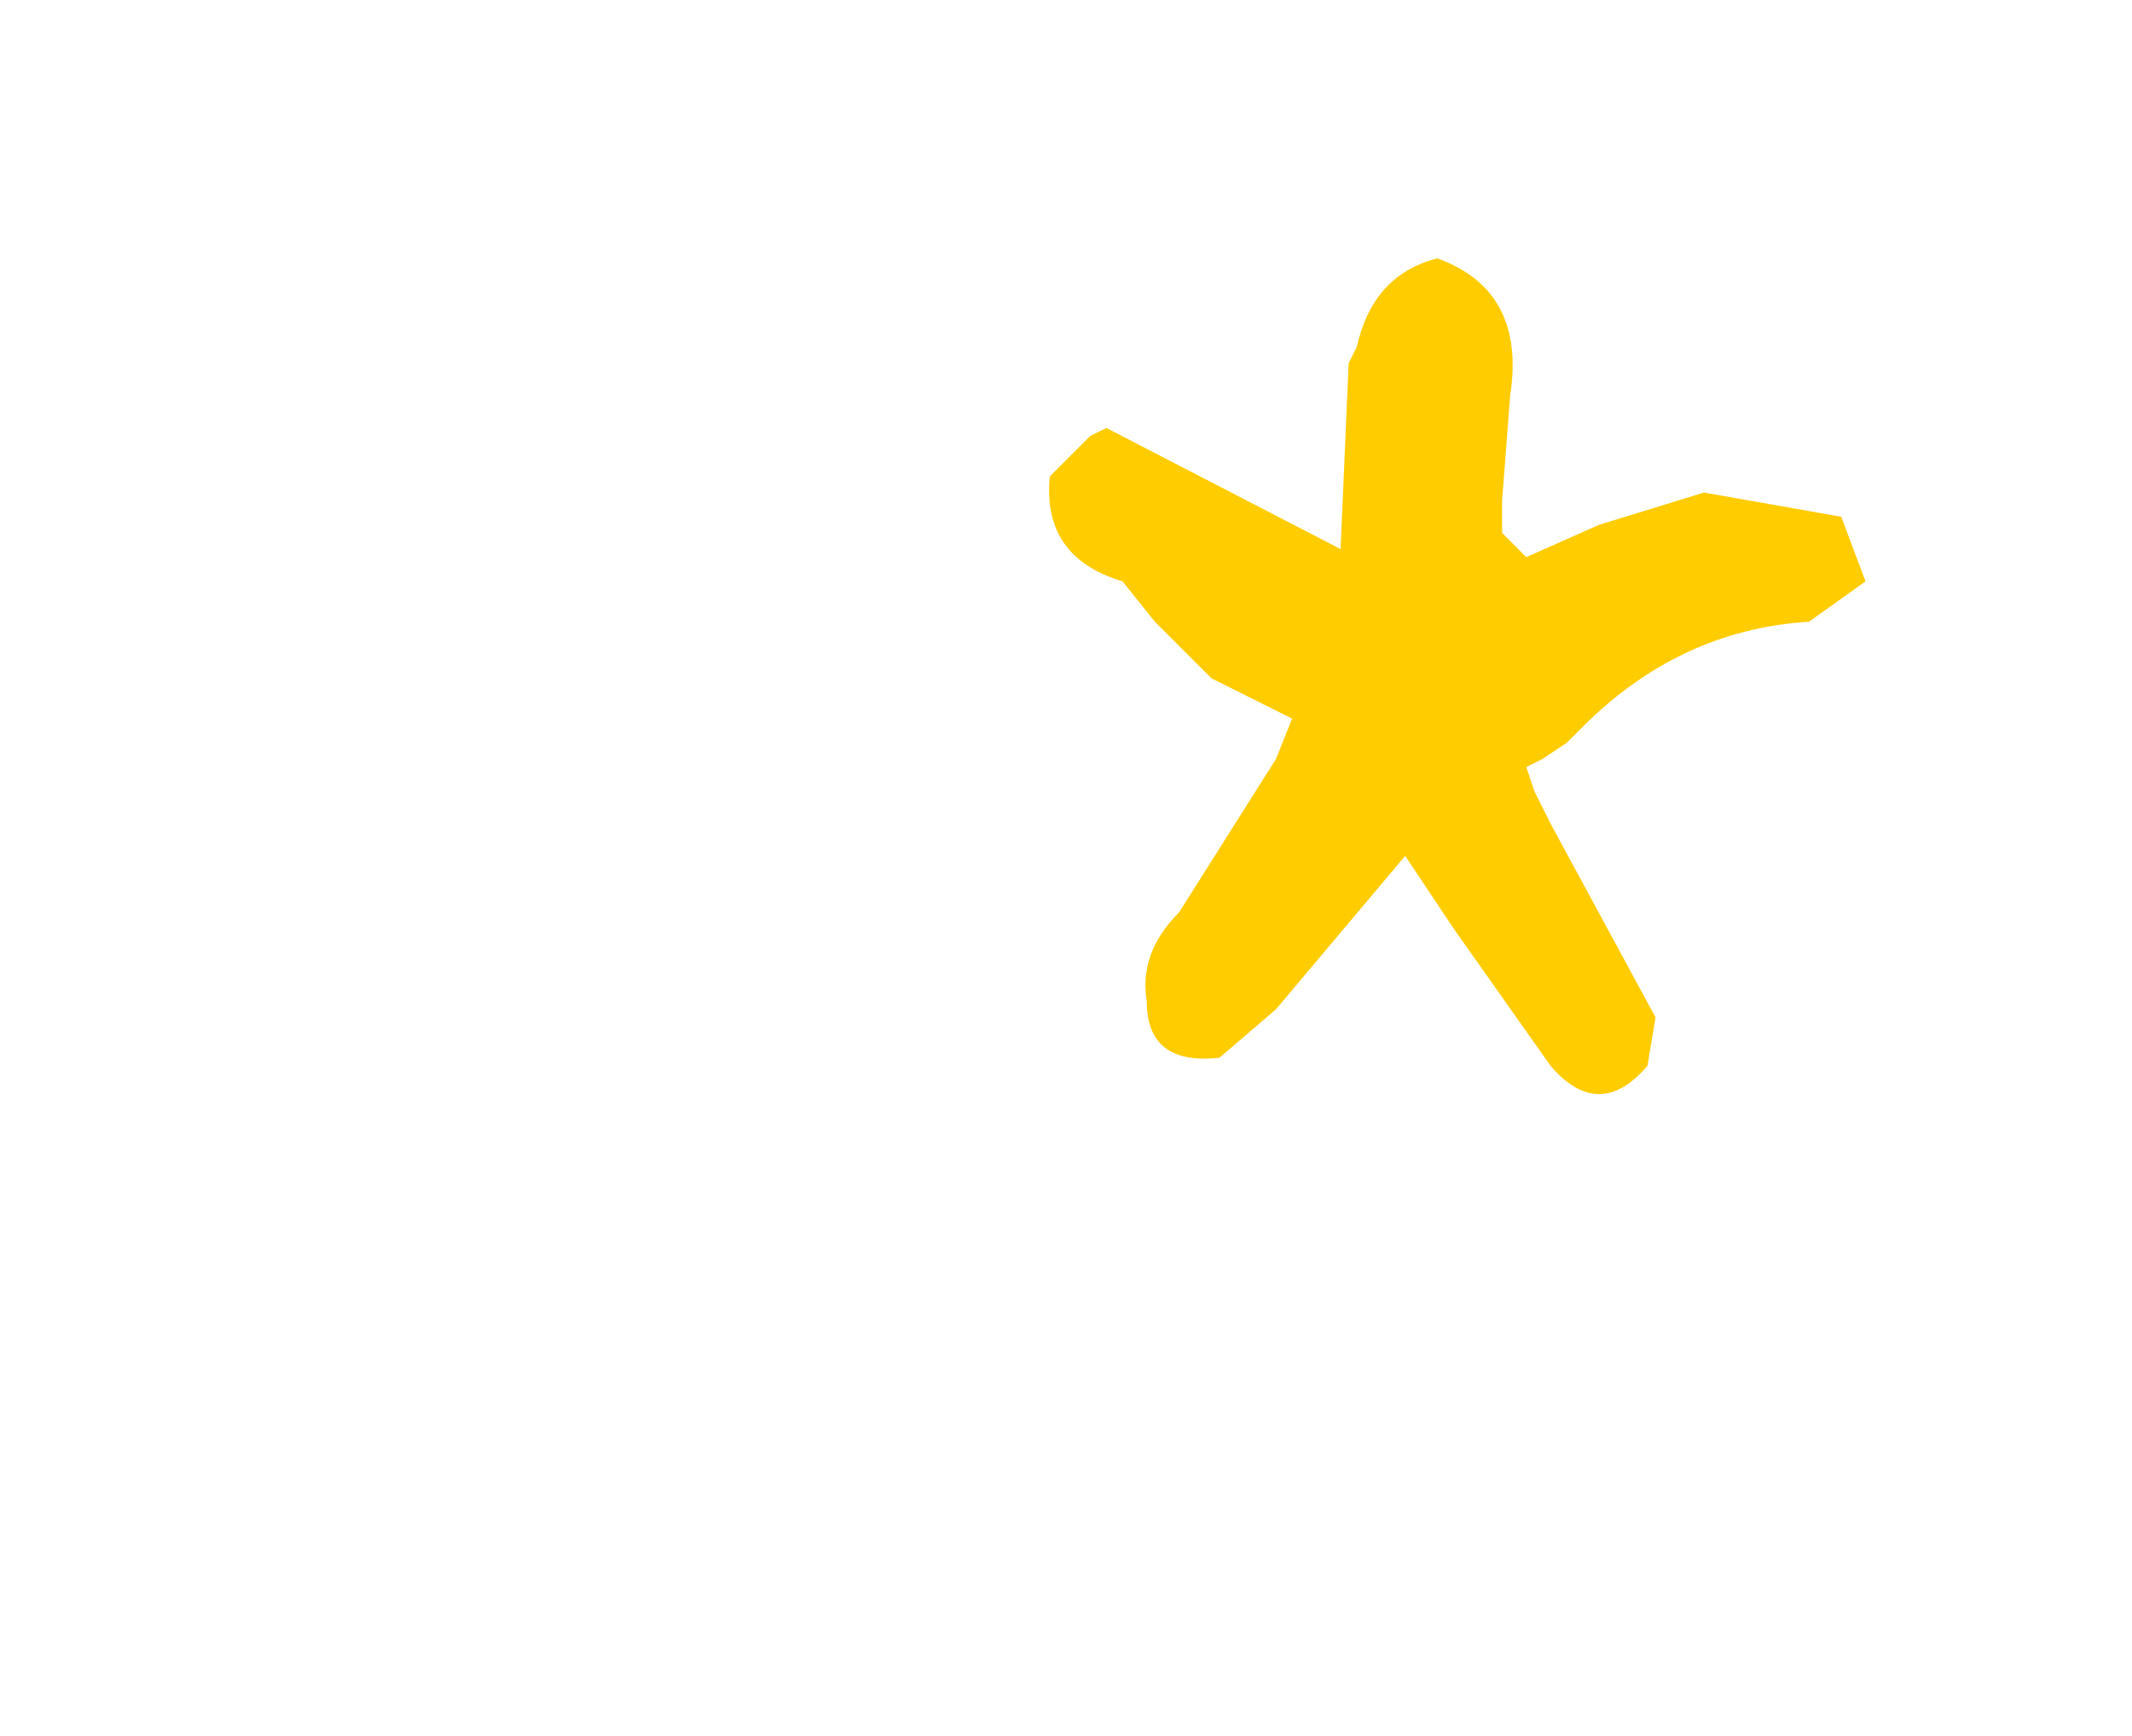 <?xml version="1.0" encoding="UTF-8" standalone="no"?>
<svg xmlns:ffdec="https://www.free-decompiler.com/flash" xmlns:xlink="http://www.w3.org/1999/xlink" ffdec:objectType="frame" height="10.75px" width="13.2px" xmlns="http://www.w3.org/2000/svg">
  <g transform="matrix(1.0, 0.0, 0.0, 1.0, 6.4, 3.65)">
    <use ffdec:characterId="981" height="5.15" transform="matrix(1.0, 0.0, 0.0, 1.0, 0.1, -2.05)" width="5.1" xlink:href="#shape0"/>
  </g>
  <defs>
    <g id="shape0" transform="matrix(1.0, 0.0, 0.0, 1.0, -0.1, 2.05)">
      <path d="M2.0 -1.5 Q2.1 -1.95 2.5 -2.05 3.05 -1.85 2.95 -1.2 L2.9 -0.55 2.9 -0.35 3.05 -0.2 3.5 -0.4 4.15 -0.6 5.0 -0.45 5.15 -0.05 4.8 0.2 Q4.0 0.25 3.4 0.85 L3.3 0.95 3.15 1.05 3.05 1.1 3.1 1.25 3.2 1.45 3.85 2.65 3.8 2.95 Q3.5 3.3 3.2 2.95 L2.6 2.1 2.3 1.65 1.5 2.6 1.15 2.9 Q0.7 2.95 0.7 2.55 0.65 2.25 0.9 2.0 L1.5 1.05 1.6 0.8 1.1 0.55 0.75 0.2 0.55 -0.05 Q0.05 -0.2 0.1 -0.7 L0.35 -0.95 0.45 -1.0 1.9 -0.25 1.95 -1.4 2.0 -1.5" fill="#ffcc00" fill-rule="evenodd" stroke="none"/>
    </g>
  </defs>
</svg>
